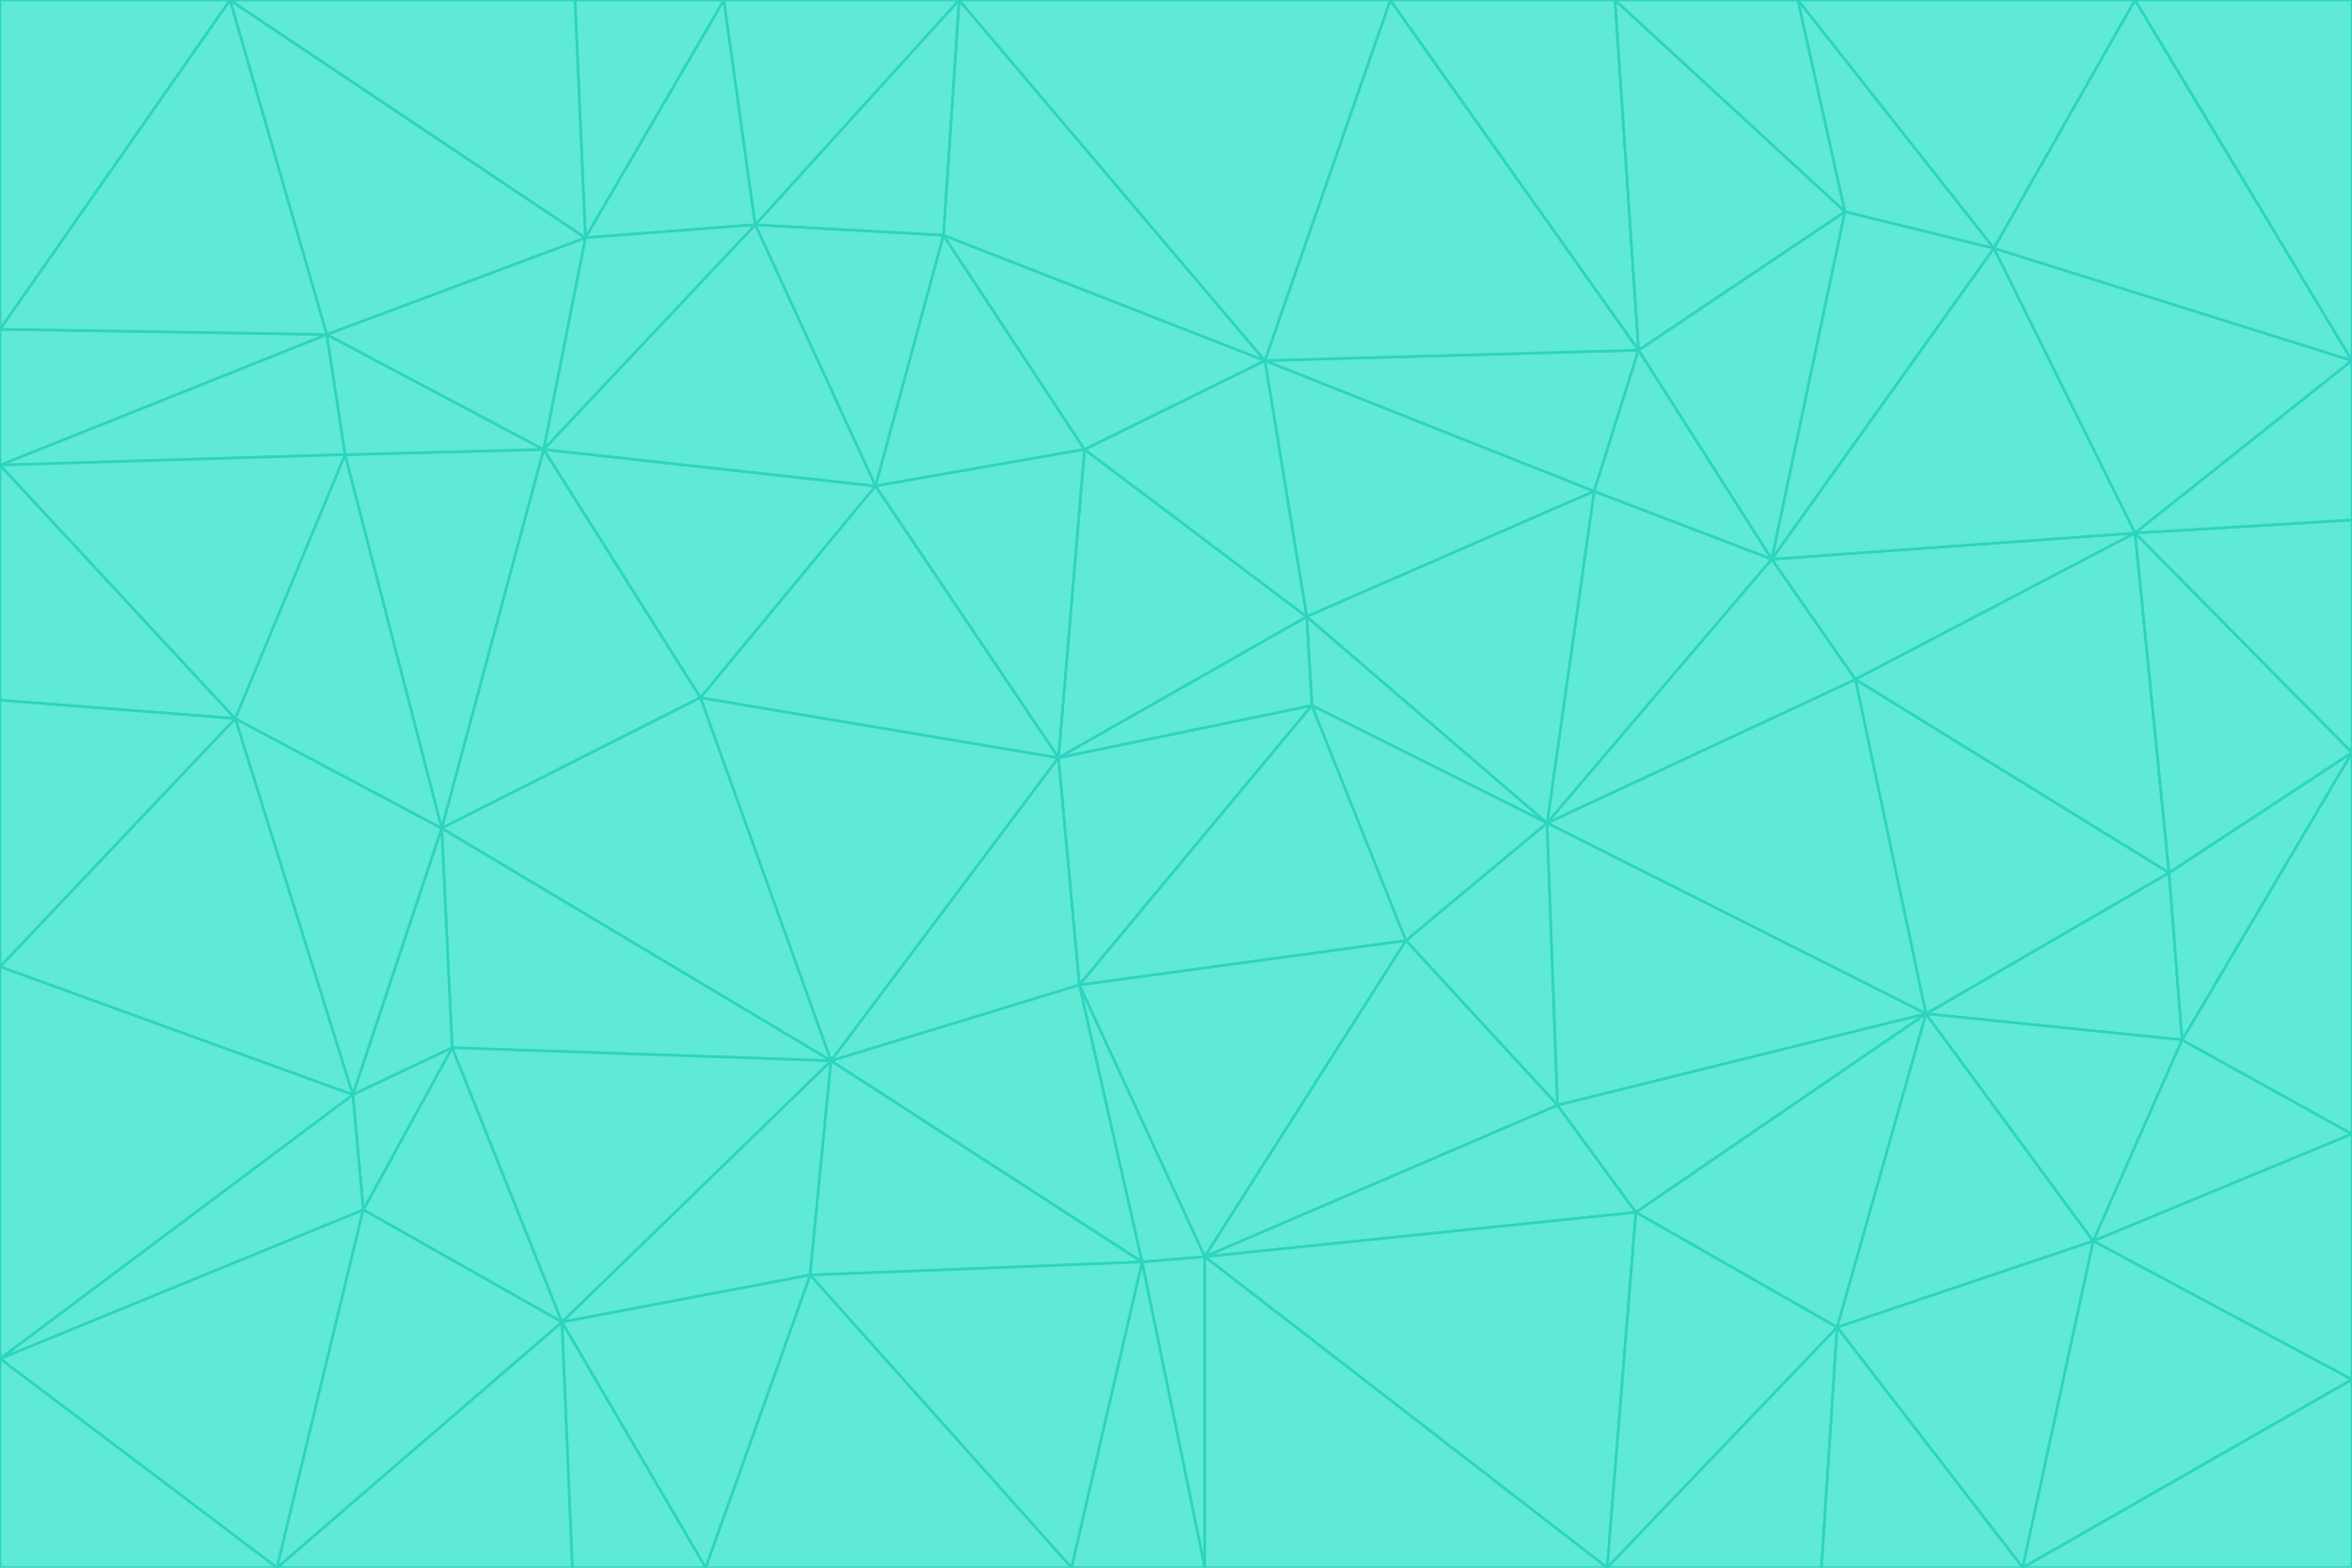 <svg id="visual" viewBox="0 0 900 600" width="900" height="600" xmlns="http://www.w3.org/2000/svg" xmlns:xlink="http://www.w3.org/1999/xlink" version="1.1"><g stroke-width="1" stroke-linejoin="bevel"><path d="M405 290L413 377L502 270Z" fill="#5eead4" stroke="#2dd4bf"></path><path d="M413 377L538 360L502 270Z" fill="#5eead4" stroke="#2dd4bf"></path><path d="M592 315L500 236L502 270Z" fill="#5eead4" stroke="#2dd4bf"></path><path d="M502 270L500 236L405 290Z" fill="#5eead4" stroke="#2dd4bf"></path><path d="M538 360L592 315L502 270Z" fill="#5eead4" stroke="#2dd4bf"></path><path d="M413 377L461 481L538 360Z" fill="#5eead4" stroke="#2dd4bf"></path><path d="M538 360L596 423L592 315Z" fill="#5eead4" stroke="#2dd4bf"></path><path d="M413 377L437 483L461 481Z" fill="#5eead4" stroke="#2dd4bf"></path><path d="M461 481L596 423L538 360Z" fill="#5eead4" stroke="#2dd4bf"></path><path d="M500 236L415 172L405 290Z" fill="#5eead4" stroke="#2dd4bf"></path><path d="M268 267L318 406L405 290Z" fill="#5eead4" stroke="#2dd4bf"></path><path d="M405 290L318 406L413 377Z" fill="#5eead4" stroke="#2dd4bf"></path><path d="M413 377L318 406L437 483Z" fill="#5eead4" stroke="#2dd4bf"></path><path d="M610 188L484 138L500 236Z" fill="#5eead4" stroke="#2dd4bf"></path><path d="M500 236L484 138L415 172Z" fill="#5eead4" stroke="#2dd4bf"></path><path d="M361 90L335 186L415 172Z" fill="#5eead4" stroke="#2dd4bf"></path><path d="M415 172L335 186L405 290Z" fill="#5eead4" stroke="#2dd4bf"></path><path d="M678 214L610 188L592 315Z" fill="#5eead4" stroke="#2dd4bf"></path><path d="M592 315L610 188L500 236Z" fill="#5eead4" stroke="#2dd4bf"></path><path d="M335 186L268 267L405 290Z" fill="#5eead4" stroke="#2dd4bf"></path><path d="M461 481L626 464L596 423Z" fill="#5eead4" stroke="#2dd4bf"></path><path d="M737 388L710 260L592 315Z" fill="#5eead4" stroke="#2dd4bf"></path><path d="M215 506L310 488L318 406Z" fill="#5eead4" stroke="#2dd4bf"></path><path d="M318 406L310 488L437 483Z" fill="#5eead4" stroke="#2dd4bf"></path><path d="M710 260L678 214L592 315Z" fill="#5eead4" stroke="#2dd4bf"></path><path d="M610 188L627 134L484 138Z" fill="#5eead4" stroke="#2dd4bf"></path><path d="M678 214L627 134L610 188Z" fill="#5eead4" stroke="#2dd4bf"></path><path d="M737 388L592 315L596 423Z" fill="#5eead4" stroke="#2dd4bf"></path><path d="M678 214L706 81L627 134Z" fill="#5eead4" stroke="#2dd4bf"></path><path d="M484 138L361 90L415 172Z" fill="#5eead4" stroke="#2dd4bf"></path><path d="M335 186L208 172L268 267Z" fill="#5eead4" stroke="#2dd4bf"></path><path d="M367 0L361 90L484 138Z" fill="#5eead4" stroke="#2dd4bf"></path><path d="M437 483L461 600L461 481Z" fill="#5eead4" stroke="#2dd4bf"></path><path d="M461 481L615 600L626 464Z" fill="#5eead4" stroke="#2dd4bf"></path><path d="M410 600L461 600L437 483Z" fill="#5eead4" stroke="#2dd4bf"></path><path d="M310 488L410 600L437 483Z" fill="#5eead4" stroke="#2dd4bf"></path><path d="M626 464L737 388L596 423Z" fill="#5eead4" stroke="#2dd4bf"></path><path d="M703 508L737 388L626 464Z" fill="#5eead4" stroke="#2dd4bf"></path><path d="M208 172L169 317L268 267Z" fill="#5eead4" stroke="#2dd4bf"></path><path d="M268 267L169 317L318 406Z" fill="#5eead4" stroke="#2dd4bf"></path><path d="M361 90L289 86L335 186Z" fill="#5eead4" stroke="#2dd4bf"></path><path d="M615 600L703 508L626 464Z" fill="#5eead4" stroke="#2dd4bf"></path><path d="M169 317L173 401L318 406Z" fill="#5eead4" stroke="#2dd4bf"></path><path d="M310 488L270 600L410 600Z" fill="#5eead4" stroke="#2dd4bf"></path><path d="M289 86L208 172L335 186Z" fill="#5eead4" stroke="#2dd4bf"></path><path d="M173 401L215 506L318 406Z" fill="#5eead4" stroke="#2dd4bf"></path><path d="M461 600L615 600L461 481Z" fill="#5eead4" stroke="#2dd4bf"></path><path d="M215 506L270 600L310 488Z" fill="#5eead4" stroke="#2dd4bf"></path><path d="M627 134L532 0L484 138Z" fill="#5eead4" stroke="#2dd4bf"></path><path d="M361 90L367 0L289 86Z" fill="#5eead4" stroke="#2dd4bf"></path><path d="M277 0L224 91L289 86Z" fill="#5eead4" stroke="#2dd4bf"></path><path d="M289 86L224 91L208 172Z" fill="#5eead4" stroke="#2dd4bf"></path><path d="M208 172L132 174L169 317Z" fill="#5eead4" stroke="#2dd4bf"></path><path d="M173 401L139 463L215 506Z" fill="#5eead4" stroke="#2dd4bf"></path><path d="M215 506L219 600L270 600Z" fill="#5eead4" stroke="#2dd4bf"></path><path d="M169 317L135 419L173 401Z" fill="#5eead4" stroke="#2dd4bf"></path><path d="M90 275L135 419L169 317Z" fill="#5eead4" stroke="#2dd4bf"></path><path d="M532 0L367 0L484 138Z" fill="#5eead4" stroke="#2dd4bf"></path><path d="M763 95L706 81L678 214Z" fill="#5eead4" stroke="#2dd4bf"></path><path d="M627 134L618 0L532 0Z" fill="#5eead4" stroke="#2dd4bf"></path><path d="M817 204L678 214L710 260Z" fill="#5eead4" stroke="#2dd4bf"></path><path d="M135 419L139 463L173 401Z" fill="#5eead4" stroke="#2dd4bf"></path><path d="M615 600L697 600L703 508Z" fill="#5eead4" stroke="#2dd4bf"></path><path d="M835 398L830 334L737 388Z" fill="#5eead4" stroke="#2dd4bf"></path><path d="M706 81L618 0L627 134Z" fill="#5eead4" stroke="#2dd4bf"></path><path d="M106 600L219 600L215 506Z" fill="#5eead4" stroke="#2dd4bf"></path><path d="M125 128L132 174L208 172Z" fill="#5eead4" stroke="#2dd4bf"></path><path d="M801 475L737 388L703 508Z" fill="#5eead4" stroke="#2dd4bf"></path><path d="M737 388L830 334L710 260Z" fill="#5eead4" stroke="#2dd4bf"></path><path d="M774 600L801 475L703 508Z" fill="#5eead4" stroke="#2dd4bf"></path><path d="M830 334L817 204L710 260Z" fill="#5eead4" stroke="#2dd4bf"></path><path d="M132 174L90 275L169 317Z" fill="#5eead4" stroke="#2dd4bf"></path><path d="M0 520L106 600L139 463Z" fill="#5eead4" stroke="#2dd4bf"></path><path d="M367 0L277 0L289 86Z" fill="#5eead4" stroke="#2dd4bf"></path><path d="M224 91L125 128L208 172Z" fill="#5eead4" stroke="#2dd4bf"></path><path d="M801 475L835 398L737 388Z" fill="#5eead4" stroke="#2dd4bf"></path><path d="M817 204L763 95L678 214Z" fill="#5eead4" stroke="#2dd4bf"></path><path d="M706 81L688 0L618 0Z" fill="#5eead4" stroke="#2dd4bf"></path><path d="M88 0L125 128L224 91Z" fill="#5eead4" stroke="#2dd4bf"></path><path d="M0 178L0 268L90 275Z" fill="#5eead4" stroke="#2dd4bf"></path><path d="M763 95L688 0L706 81Z" fill="#5eead4" stroke="#2dd4bf"></path><path d="M277 0L220 0L224 91Z" fill="#5eead4" stroke="#2dd4bf"></path><path d="M697 600L774 600L703 508Z" fill="#5eead4" stroke="#2dd4bf"></path><path d="M801 475L900 434L835 398Z" fill="#5eead4" stroke="#2dd4bf"></path><path d="M900 434L900 288L835 398Z" fill="#5eead4" stroke="#2dd4bf"></path><path d="M835 398L900 288L830 334Z" fill="#5eead4" stroke="#2dd4bf"></path><path d="M830 334L900 288L817 204Z" fill="#5eead4" stroke="#2dd4bf"></path><path d="M817 204L900 138L763 95Z" fill="#5eead4" stroke="#2dd4bf"></path><path d="M0 520L139 463L135 419Z" fill="#5eead4" stroke="#2dd4bf"></path><path d="M139 463L106 600L215 506Z" fill="#5eead4" stroke="#2dd4bf"></path><path d="M900 528L900 434L801 475Z" fill="#5eead4" stroke="#2dd4bf"></path><path d="M900 288L900 199L817 204Z" fill="#5eead4" stroke="#2dd4bf"></path><path d="M763 95L817 0L688 0Z" fill="#5eead4" stroke="#2dd4bf"></path><path d="M90 275L0 370L135 419Z" fill="#5eead4" stroke="#2dd4bf"></path><path d="M0 268L0 370L90 275Z" fill="#5eead4" stroke="#2dd4bf"></path><path d="M0 178L132 174L125 128Z" fill="#5eead4" stroke="#2dd4bf"></path><path d="M0 178L90 275L132 174Z" fill="#5eead4" stroke="#2dd4bf"></path><path d="M900 199L900 138L817 204Z" fill="#5eead4" stroke="#2dd4bf"></path><path d="M774 600L900 528L801 475Z" fill="#5eead4" stroke="#2dd4bf"></path><path d="M900 138L817 0L763 95Z" fill="#5eead4" stroke="#2dd4bf"></path><path d="M0 126L0 178L125 128Z" fill="#5eead4" stroke="#2dd4bf"></path><path d="M220 0L88 0L224 91Z" fill="#5eead4" stroke="#2dd4bf"></path><path d="M0 370L0 520L135 419Z" fill="#5eead4" stroke="#2dd4bf"></path><path d="M88 0L0 126L125 128Z" fill="#5eead4" stroke="#2dd4bf"></path><path d="M774 600L900 600L900 528Z" fill="#5eead4" stroke="#2dd4bf"></path><path d="M0 520L0 600L106 600Z" fill="#5eead4" stroke="#2dd4bf"></path><path d="M900 138L900 0L817 0Z" fill="#5eead4" stroke="#2dd4bf"></path><path d="M88 0L0 0L0 126Z" fill="#5eead4" stroke="#2dd4bf"></path></g></svg>